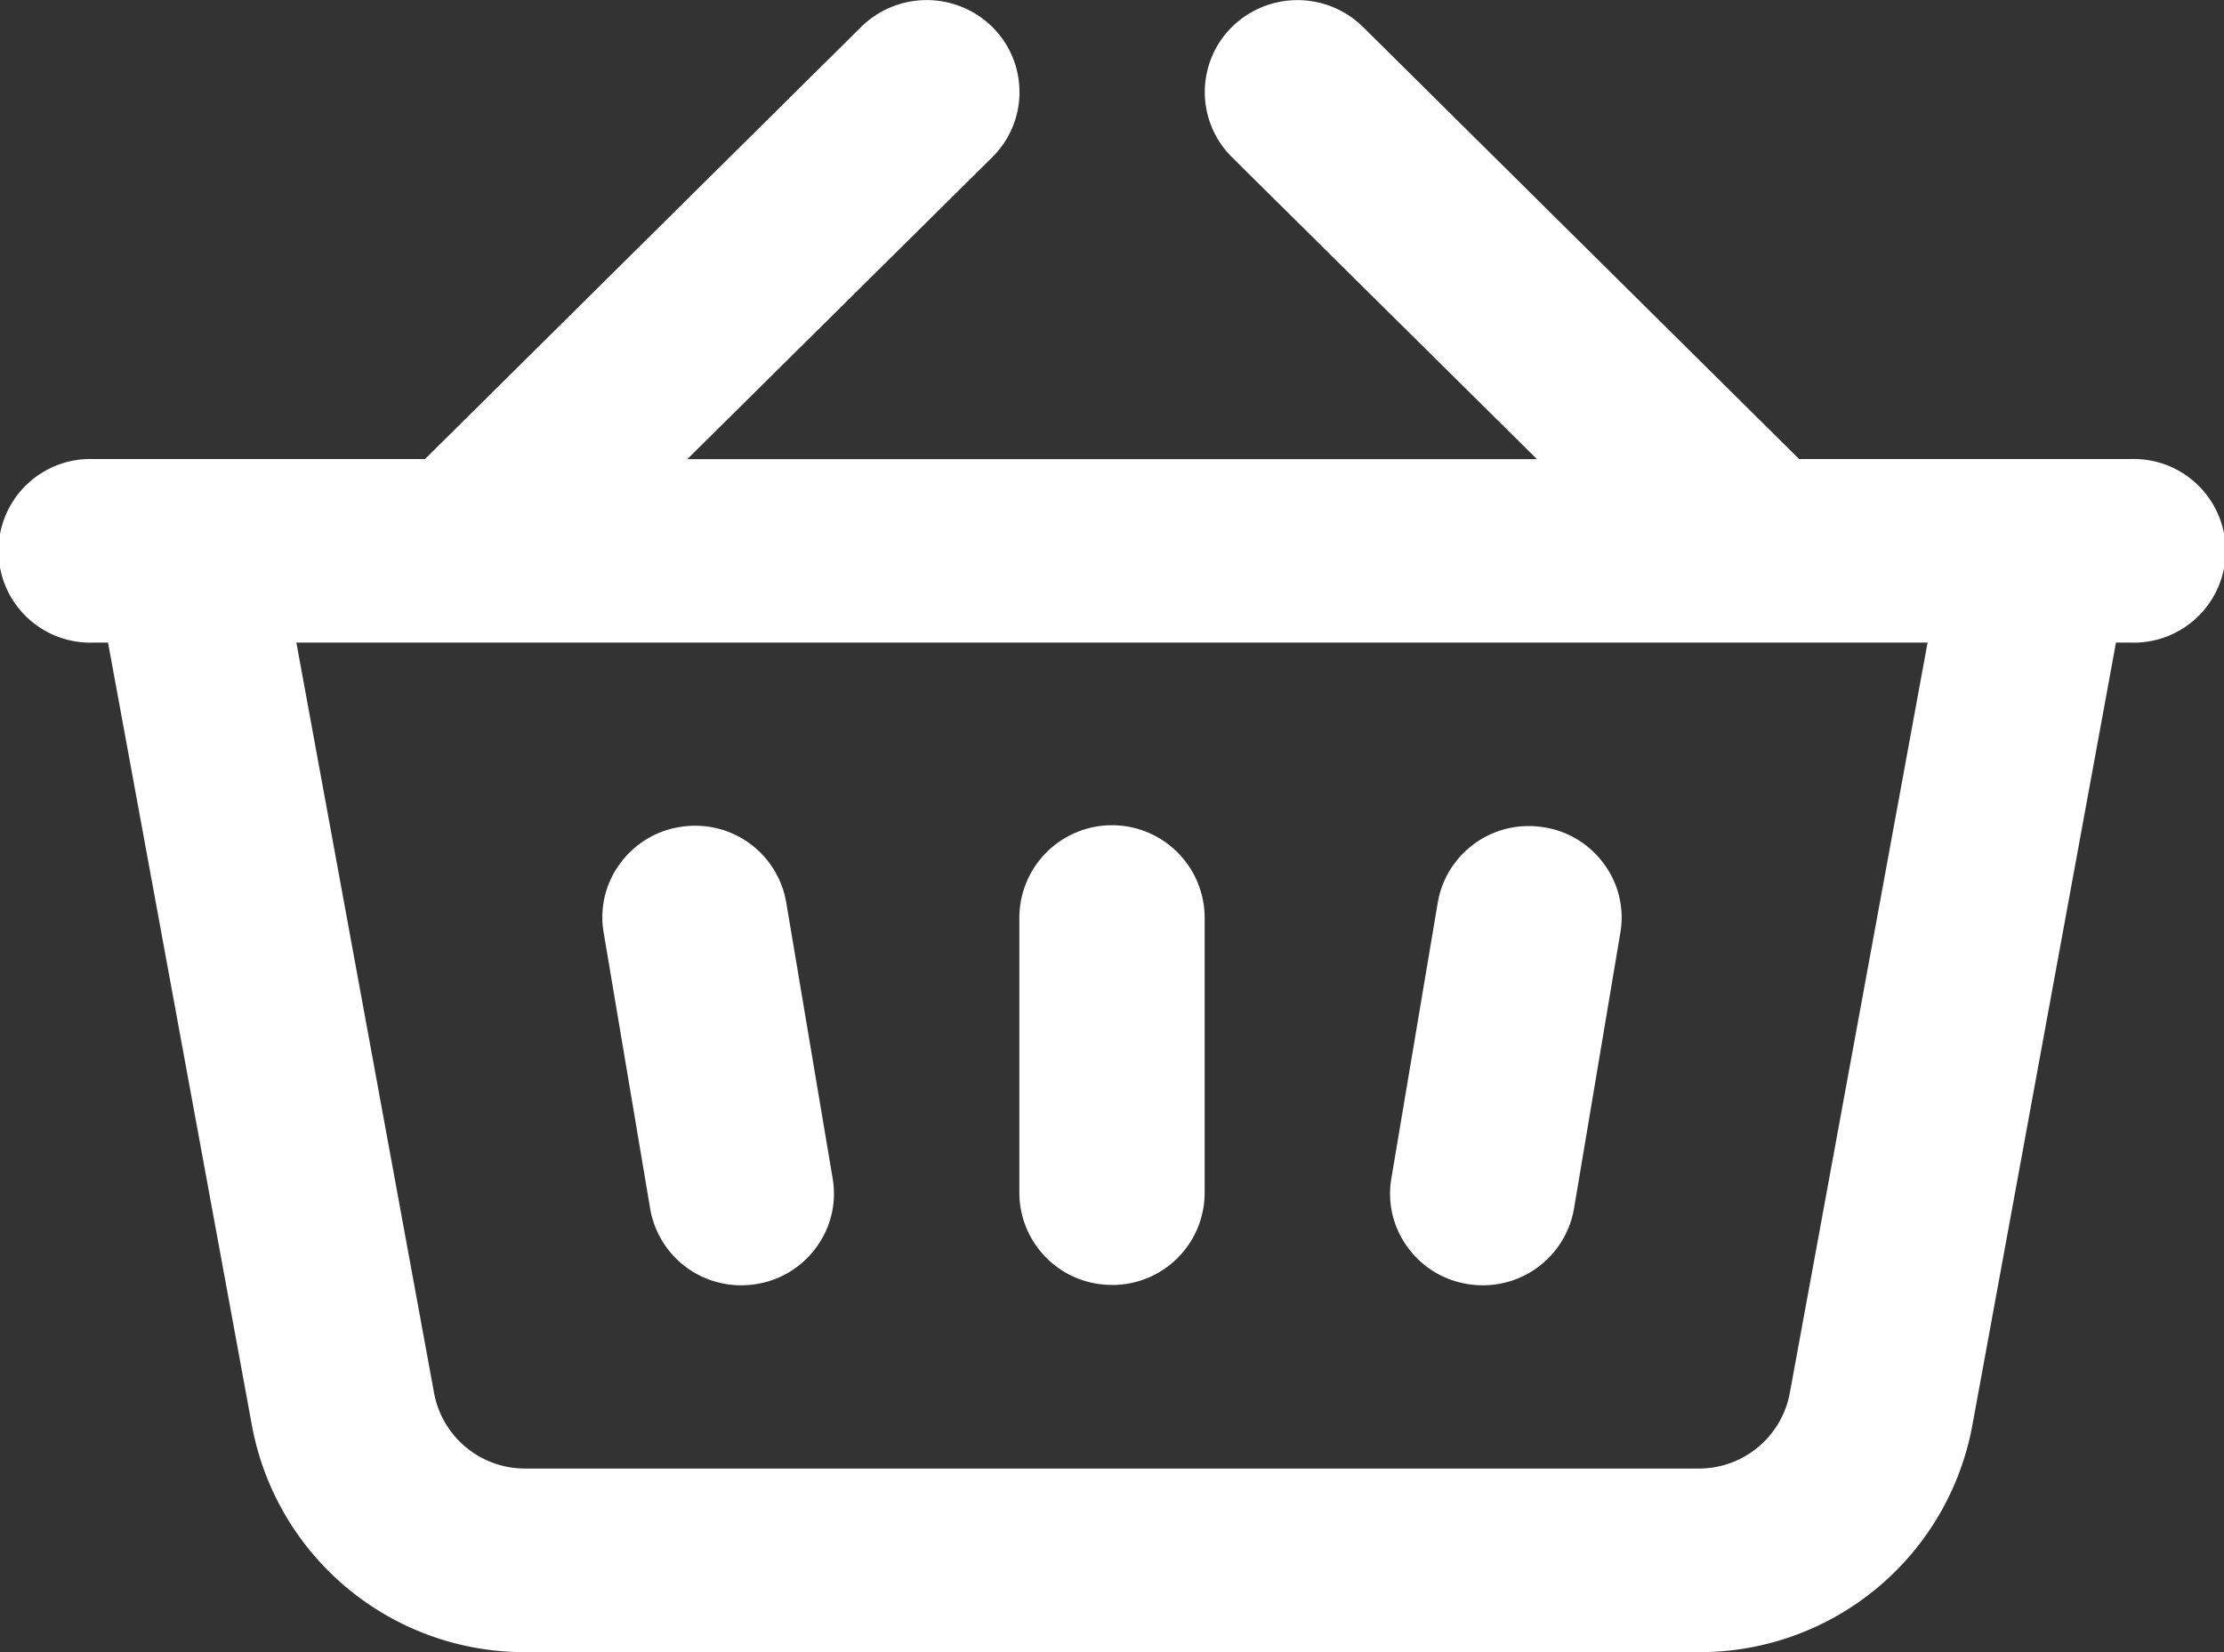 <svg xmlns="http://www.w3.org/2000/svg" width="35" height="26" viewBox="0 0 35 26">
  <rect x="0" y="0" width="35" height="26" fill="#333333" stroke="none"/>
  <path id="Fill_927" data-name="Fill 927" d="M26.733,26H8.267a4.361,4.361,0,0,1-4.3-3.554L1.7,10.113H1.459a1.445,1.445,0,1,1,0-2.889h5.23l6.863-6.8a1.471,1.471,0,0,1,2.064,0,1.441,1.441,0,0,1,0,2.05l-4.8,4.752H24.188l-4.8-4.752a1.442,1.442,0,0,1,0-2.05,1.47,1.47,0,0,1,2.062,0l6.863,6.8h5.23a1.445,1.445,0,1,1,0,2.889H33.3L31.037,22.446A4.361,4.361,0,0,1,26.733,26ZM4.664,10.113,6.832,21.927a1.455,1.455,0,0,0,1.435,1.184H26.733a1.454,1.454,0,0,0,1.433-1.184l2.169-11.814H4.664ZM23.333,20.227a1.482,1.482,0,0,1-.24-.02,1.444,1.444,0,0,1-.944-.584,1.419,1.419,0,0,1-.253-1.076l.729-4.334A1.451,1.451,0,0,1,24.063,13a1.477,1.477,0,0,1,.24.02,1.445,1.445,0,0,1,.946.585,1.416,1.416,0,0,1,.251,1.074l-.728,4.334A1.454,1.454,0,0,1,23.333,20.227Zm-11.666,0A1.451,1.451,0,0,1,10.23,19.01L9.5,14.676A1.416,1.416,0,0,1,9.751,13.6a1.445,1.445,0,0,1,.946-.585,1.477,1.477,0,0,1,.24-.02,1.451,1.451,0,0,1,1.438,1.218l.729,4.334a1.419,1.419,0,0,1-.253,1.076,1.444,1.444,0,0,1-.944.584A1.477,1.477,0,0,1,11.667,20.227Zm5.834-.006a1.453,1.453,0,0,1-1.459-1.443V14.445a1.458,1.458,0,0,1,2.916,0v4.334A1.452,1.452,0,0,1,17.5,20.222Z" fill="#fff"/>
</svg>
